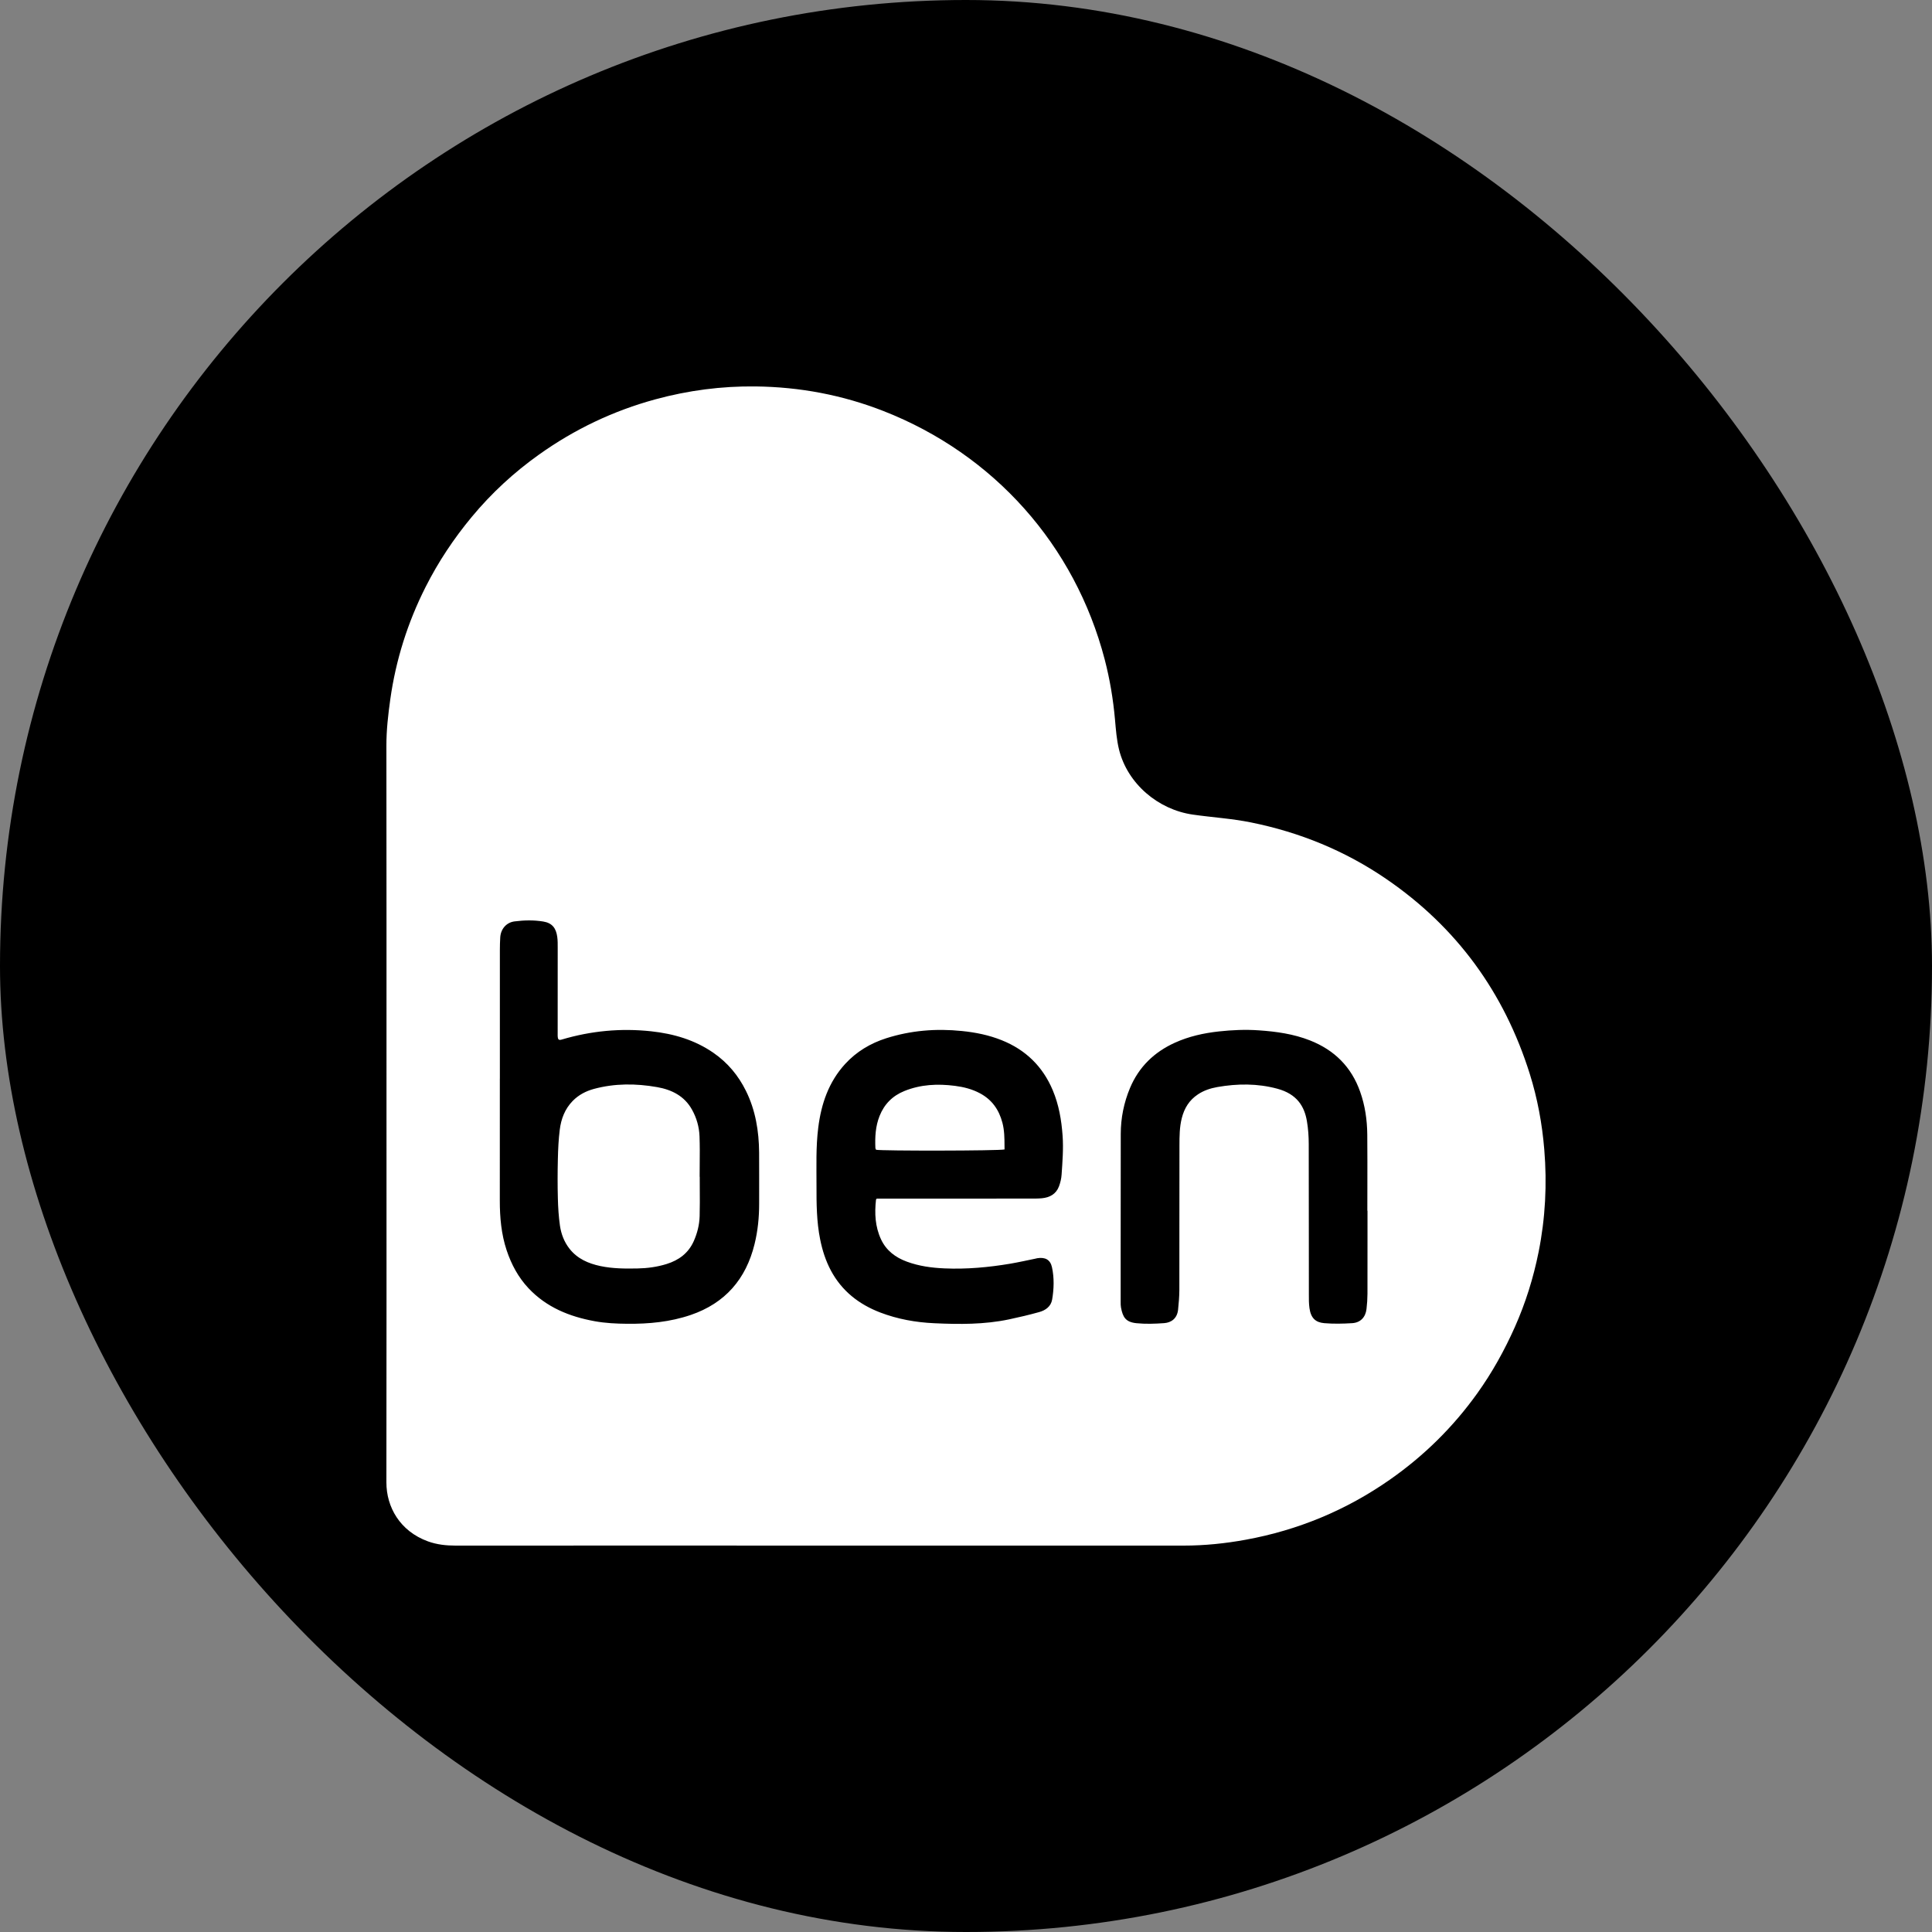 <svg width="60" height="60" viewBox="0 0 60 60" fill="none" xmlns="http://www.w3.org/2000/svg">
<rect x="0" y="0" width="60" height="60" fill="#808080" stroke="none"/>
<rect width="60" height="60" rx="30" fill="black"/>
<g clip-path="url(#clip0_510_1944)">
<path fill-rule="evenodd" clip-rule="evenodd" d="M13.6 28.104H35.4L41.6 31.727L46.2 32.13V41.591L15.2 42.799L13.6 28.104Z" fill="black"/>
<path fill-rule="evenodd" clip-rule="evenodd" d="M42.468 40.181C42.467 40.338 42.457 40.496 42.438 40.653C42.408 40.909 42.249 41.077 41.992 41.092C41.704 41.11 41.414 41.116 41.127 41.092C40.859 41.069 40.711 40.938 40.667 40.627C40.647 40.486 40.647 40.341 40.648 40.198L40.648 40.137C40.647 39.602 40.647 39.066 40.647 38.531V38.524C40.647 37.526 40.647 36.529 40.644 35.531C40.644 35.292 40.627 35.051 40.587 34.816C40.51 34.363 40.282 33.976 39.668 33.811C39.053 33.645 38.43 33.65 37.807 33.759C37.594 33.797 37.386 33.864 37.201 33.988C36.934 34.166 36.781 34.412 36.702 34.723C36.63 35.004 36.63 35.287 36.629 35.569L36.629 35.648C36.626 36.49 36.626 37.332 36.627 38.174C36.627 38.802 36.627 39.43 36.626 40.058C36.625 40.264 36.607 40.471 36.586 40.676C36.556 40.951 36.37 41.075 36.155 41.091C35.868 41.112 35.576 41.122 35.291 41.093C34.952 41.058 34.869 40.899 34.813 40.605C34.803 40.55 34.803 40.493 34.803 40.436L34.803 40.41V39.341C34.803 37.966 34.803 36.59 34.806 35.215C34.807 34.721 34.903 34.242 35.095 33.785C35.37 33.133 35.845 32.673 36.486 32.383C36.92 32.186 37.379 32.084 37.853 32.032C38.266 31.987 38.678 31.969 39.092 31.998C39.636 32.035 40.173 32.11 40.685 32.312C41.441 32.611 41.967 33.131 42.24 33.903C42.393 34.333 42.457 34.779 42.462 35.231C42.467 35.787 42.466 36.343 42.465 36.898V36.9C42.464 37.133 42.464 37.367 42.464 37.6H42.469C42.469 37.823 42.469 38.047 42.469 38.271V38.277C42.47 38.912 42.47 39.546 42.468 40.181ZM21.728 36.544C21.728 36.419 21.729 36.294 21.73 36.168C21.733 35.875 21.735 35.58 21.724 35.287C21.713 34.998 21.634 34.718 21.491 34.462C21.255 34.035 20.857 33.84 20.405 33.761C19.75 33.646 19.093 33.642 18.445 33.817C18.196 33.885 17.97 34.002 17.785 34.191C17.542 34.44 17.426 34.749 17.384 35.083C17.346 35.384 17.332 35.69 17.325 35.994C17.315 36.402 17.314 36.811 17.325 37.219C17.332 37.502 17.35 37.785 17.39 38.065C17.428 38.324 17.521 38.57 17.687 38.781C17.932 39.093 18.271 39.239 18.647 39.319C19.028 39.399 19.415 39.401 19.802 39.393C20.108 39.387 20.41 39.346 20.702 39.255C21.081 39.137 21.379 38.919 21.546 38.543C21.656 38.295 21.72 38.037 21.728 37.77C21.736 37.483 21.734 37.197 21.732 36.91V36.909V36.905C21.732 36.785 21.731 36.665 21.731 36.545L21.728 36.544ZM29.657 33.722C29.929 33.757 30.19 33.823 30.433 33.953C30.805 34.151 31.025 34.463 31.131 34.869C31.193 35.105 31.195 35.342 31.196 35.585C31.196 35.622 31.196 35.66 31.197 35.697C31.033 35.741 27.377 35.745 27.207 35.707C27.205 35.702 27.203 35.697 27.2 35.692C27.194 35.679 27.187 35.666 27.186 35.652C27.171 35.313 27.188 34.978 27.316 34.657C27.462 34.289 27.721 34.03 28.085 33.883C28.592 33.677 29.12 33.653 29.657 33.722ZM32.969 36.478C32.961 36.601 32.931 36.727 32.888 36.843C32.797 37.084 32.6 37.19 32.356 37.213C32.226 37.225 32.095 37.223 31.964 37.223C30.45 37.223 28.936 37.223 27.422 37.224H27.228C27.21 37.249 27.205 37.253 27.205 37.258C27.157 37.68 27.178 38.095 27.36 38.487C27.523 38.837 27.809 39.052 28.164 39.182C28.541 39.321 28.934 39.374 29.332 39.391C30.021 39.421 30.703 39.358 31.381 39.244C31.638 39.2 31.893 39.142 32.149 39.09C32.17 39.085 32.191 39.079 32.212 39.075C32.456 39.036 32.618 39.117 32.67 39.355C32.742 39.686 32.732 40.027 32.675 40.36C32.638 40.575 32.469 40.694 32.272 40.748C31.963 40.834 31.651 40.908 31.338 40.974C30.569 41.136 29.79 41.13 29.011 41.094C28.439 41.068 27.876 40.967 27.337 40.761C26.675 40.507 26.144 40.093 25.805 39.459C25.643 39.155 25.539 38.831 25.471 38.492C25.359 37.938 25.356 37.378 25.357 36.817C25.358 36.219 25.336 35.619 25.411 35.023C25.503 34.284 25.734 33.602 26.247 33.042C26.596 32.661 27.029 32.402 27.519 32.245C28.286 32 29.072 31.937 29.873 32.019C30.298 32.062 30.71 32.145 31.107 32.304C31.852 32.602 32.383 33.119 32.694 33.858C32.884 34.31 32.965 34.784 33 35.271C33.029 35.676 32.996 36.077 32.969 36.478ZM23.576 37.376C23.577 37.802 23.535 38.225 23.433 38.638C23.167 39.722 22.522 40.471 21.452 40.837C20.809 41.056 20.147 41.118 19.474 41.111C19.136 41.108 18.799 41.092 18.466 41.031C17.684 40.888 16.973 40.601 16.415 40.009C16.096 39.67 15.882 39.27 15.735 38.831C15.568 38.329 15.522 37.811 15.522 37.286C15.523 36.023 15.523 34.759 15.523 33.495H15.524C15.524 32.161 15.523 30.827 15.524 29.493C15.524 29.367 15.528 29.242 15.535 29.117C15.55 28.843 15.733 28.646 15.979 28.615C16.279 28.576 16.575 28.57 16.873 28.619C17.152 28.665 17.27 28.829 17.306 29.096C17.322 29.208 17.32 29.324 17.32 29.438C17.321 30.326 17.32 31.213 17.319 32.101C17.319 32.134 17.317 32.167 17.321 32.199C17.33 32.292 17.36 32.31 17.45 32.283C18.358 32.014 19.282 31.926 20.225 32.028C20.922 32.104 21.577 32.295 22.16 32.699C22.6 33.004 22.93 33.401 23.166 33.878C23.464 34.48 23.569 35.126 23.575 35.791C23.58 36.319 23.574 36.847 23.576 37.376ZM47.959 35.701C47.893 34.9 47.748 34.115 47.508 33.349C46.715 30.824 45.241 28.796 43.053 27.298C41.775 26.423 40.369 25.848 38.849 25.541C38.252 25.42 37.644 25.384 37.043 25.298C35.965 25.143 35.018 24.341 34.753 23.281C34.678 22.977 34.655 22.659 34.627 22.346C34.571 21.715 34.467 21.094 34.308 20.482C33.383 16.933 30.869 14.109 27.437 12.765C26.161 12.266 24.836 12.017 23.467 12.001C22.411 11.988 21.373 12.124 20.352 12.402C19.046 12.758 17.844 13.331 16.743 14.115C15.963 14.67 15.265 15.313 14.652 16.052C14.093 16.725 13.612 17.448 13.218 18.228C12.661 19.331 12.293 20.494 12.121 21.716C12.054 22.195 11.999 22.674 12 23.16C12.005 26.929 12.003 30.698 12.003 34.468C12.003 38.324 12.006 42.18 12 46.036C11.999 46.797 12.416 47.552 13.294 47.87C13.569 47.969 13.854 48 14.145 48C15.719 47.999 17.293 47.999 18.867 47.999C24.831 47.999 30.795 47.999 36.759 48C37.409 48 38.053 47.934 38.691 47.817C40.315 47.52 41.807 46.9 43.161 45.954C44.22 45.214 45.127 44.321 45.879 43.27C46.34 42.626 46.722 41.938 47.044 41.215C47.378 40.465 47.621 39.687 47.782 38.885C47.993 37.833 48.048 36.771 47.959 35.701Z" fill="white"/>
</g>
<defs>
<clipPath id="clip0_510_1944">
<rect width="36" height="36" fill="white" transform="translate(12 12)"/>
</clipPath>
</defs>
</svg>
